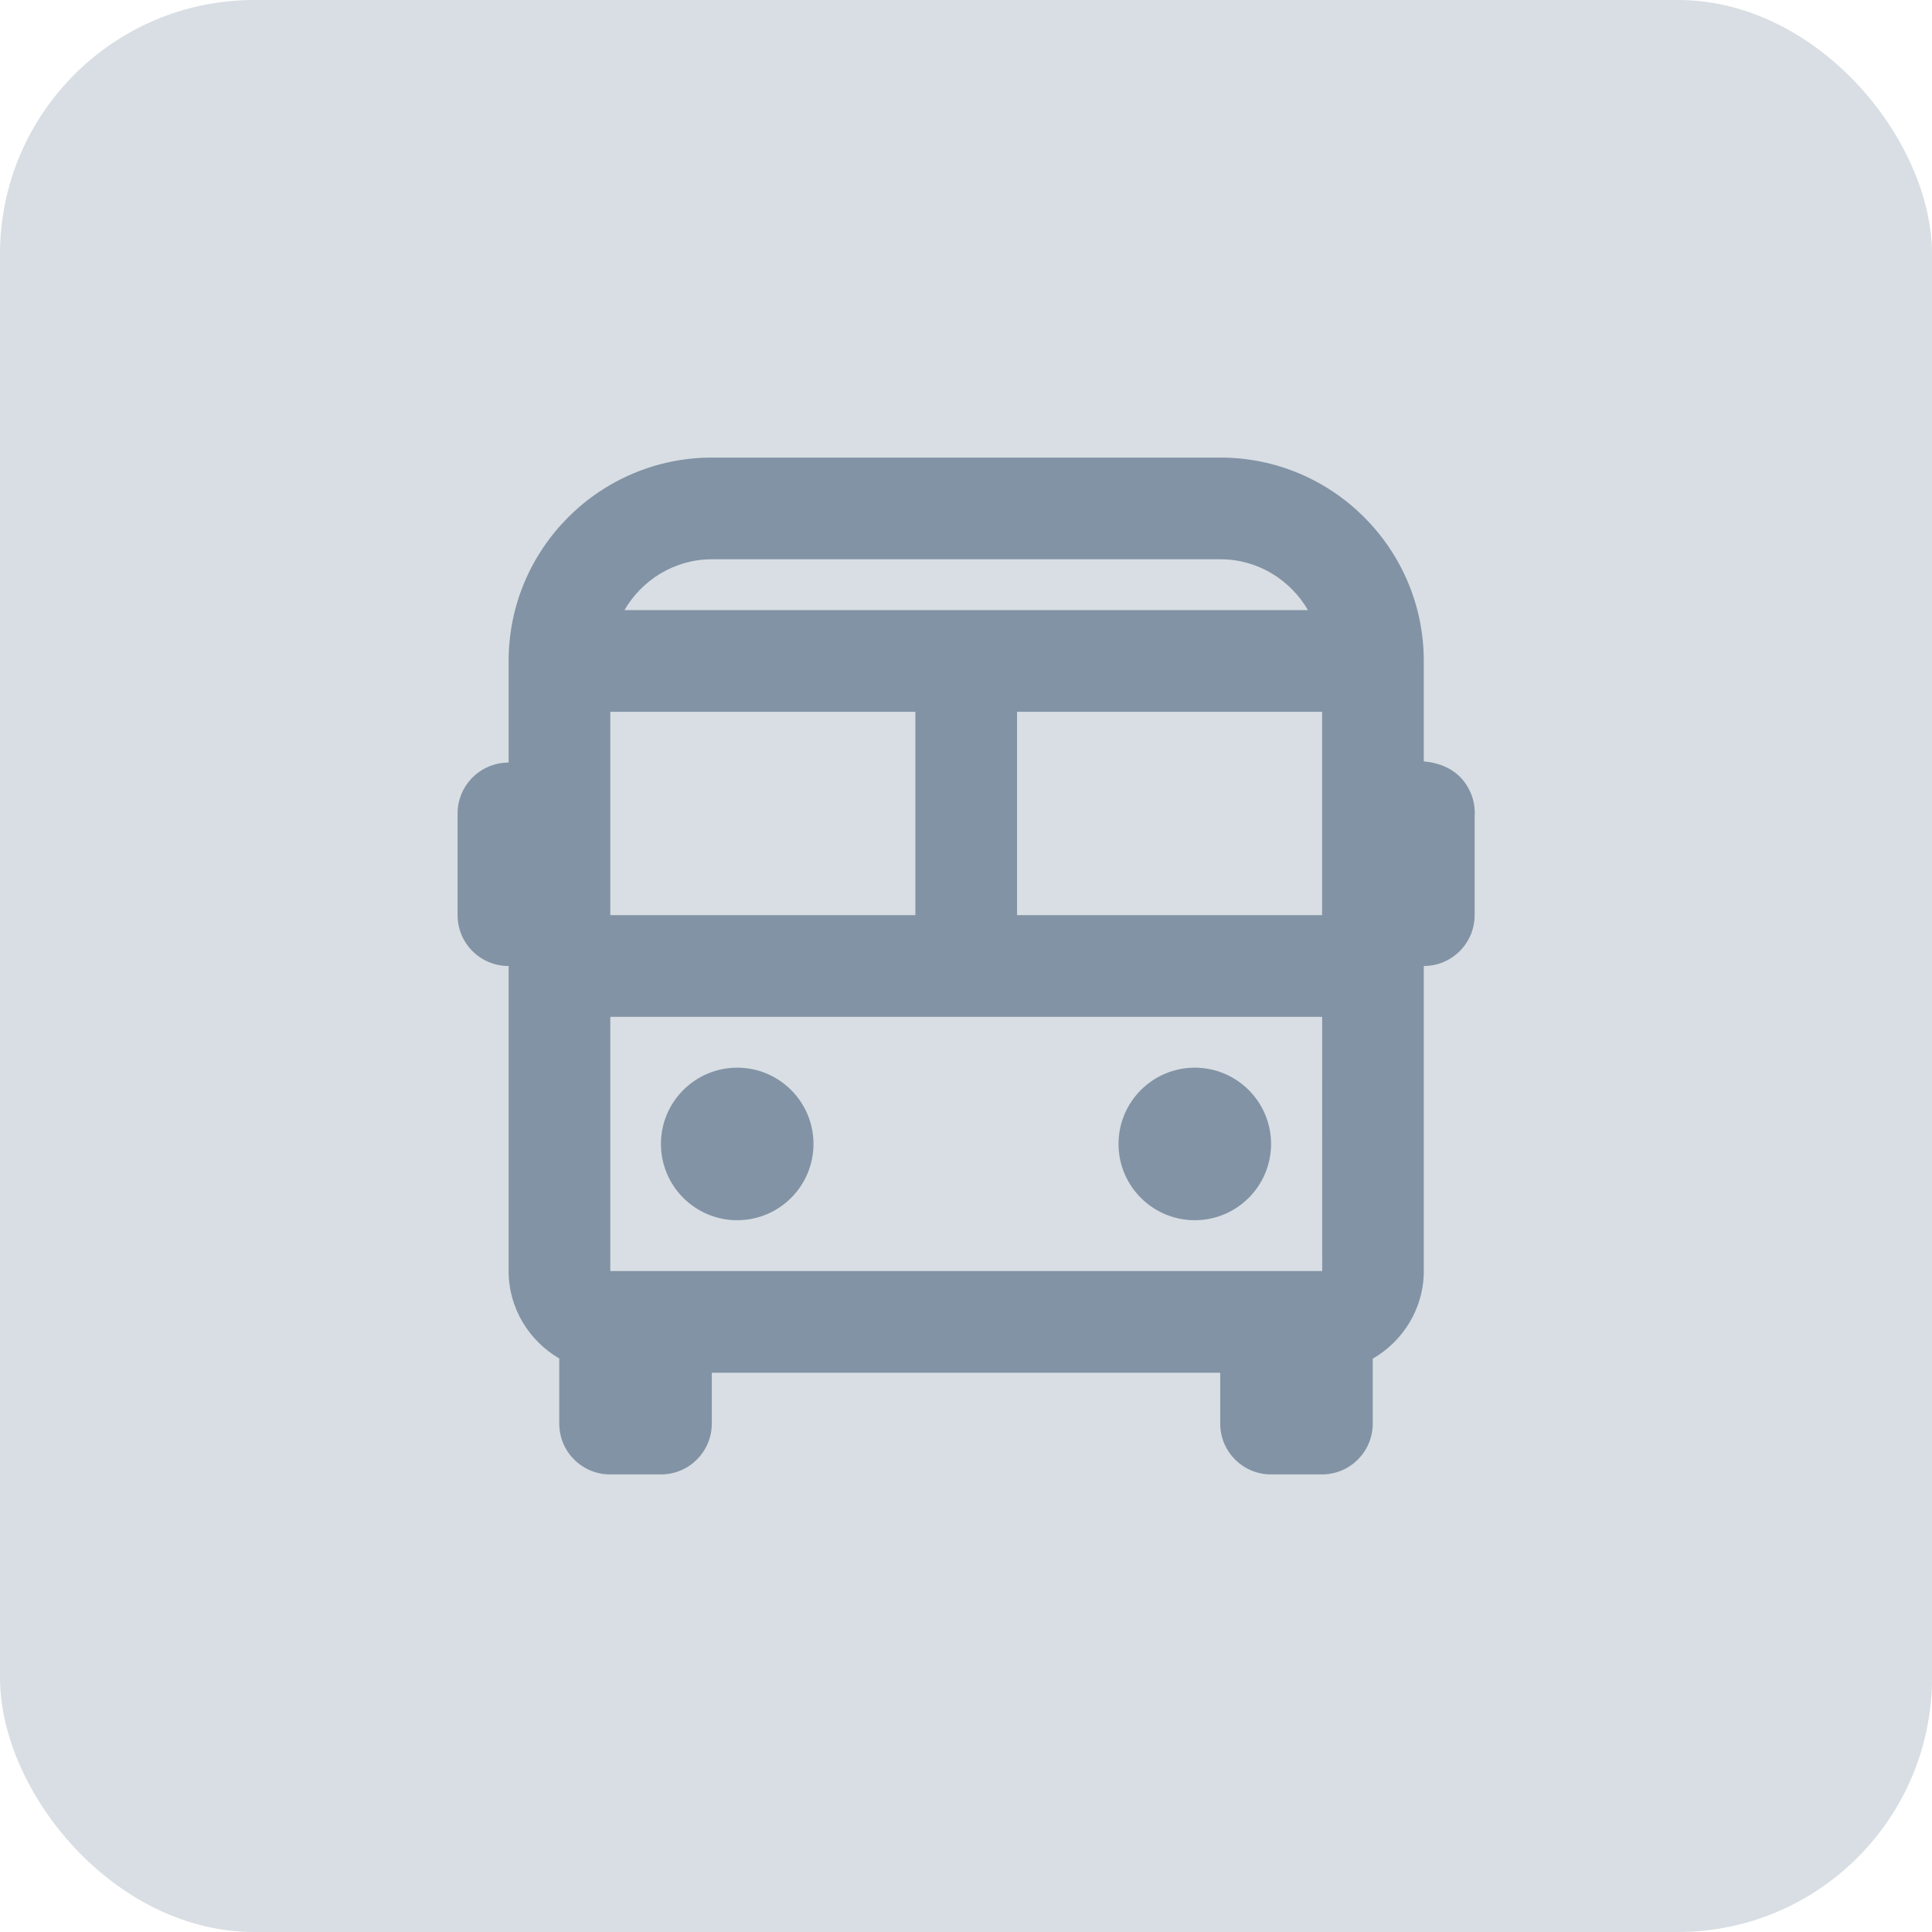 <svg width="38" height="38" viewBox="0 0 38 38" fill="none" xmlns="http://www.w3.org/2000/svg">
<rect width="38" height="38" rx="5" fill="#D8DEE3"/>
<path d="M28.004 14.975V13C28.004 10.794 26.21 9 24.004 9H14.004C11.798 9 10.004 10.794 10.004 13V14.998C9.961 15 9.928 15.002 9.928 15.002C9.404 15.04 9 15.475 9 16V18C9 18.552 9.447 19 10 19H10.004V25C10.004 25.735 10.407 26.372 11 26.72V28C11 28.553 11.447 29 12 29H13C13.553 29 14 28.553 14 28V27H24V28C24 28.553 24.447 29 25 29H26C26.553 29 27 28.553 27 28V26.724C27.597 26.377 28.004 25.739 28.004 25V19C28.557 19 29.004 18.552 29.004 18V16.062C29.015 15.909 28.992 15.753 28.932 15.607C28.729 15.12 28.297 15.003 28.004 14.975ZM26.006 25H26H25H13H12.004V20H18.004H20.004H26.005L26.006 25ZM18.004 14V18H12.004V14H18.004ZM26.004 14V15.998C26.004 15.999 26.004 15.999 26.004 16V18H20.004V14H26.004ZM14.004 11H24.004C24.74 11 25.379 11.405 25.726 12H12.282C12.629 11.405 13.268 11 14.004 11Z" fill="#8293A5"/>
<path d="M14.5 24C15.328 24 16 23.328 16 22.5C16 21.672 15.328 21 14.5 21C13.672 21 13 21.672 13 22.5C13 23.328 13.672 24 14.5 24Z" fill="#8293A5"/>
<path d="M23.5 24C24.328 24 25 23.328 25 22.5C25 21.672 24.328 21 23.5 21C22.672 21 22 21.672 22 22.5C22 23.328 22.672 24 23.5 24Z" fill="#8293A5"/>
</svg>
